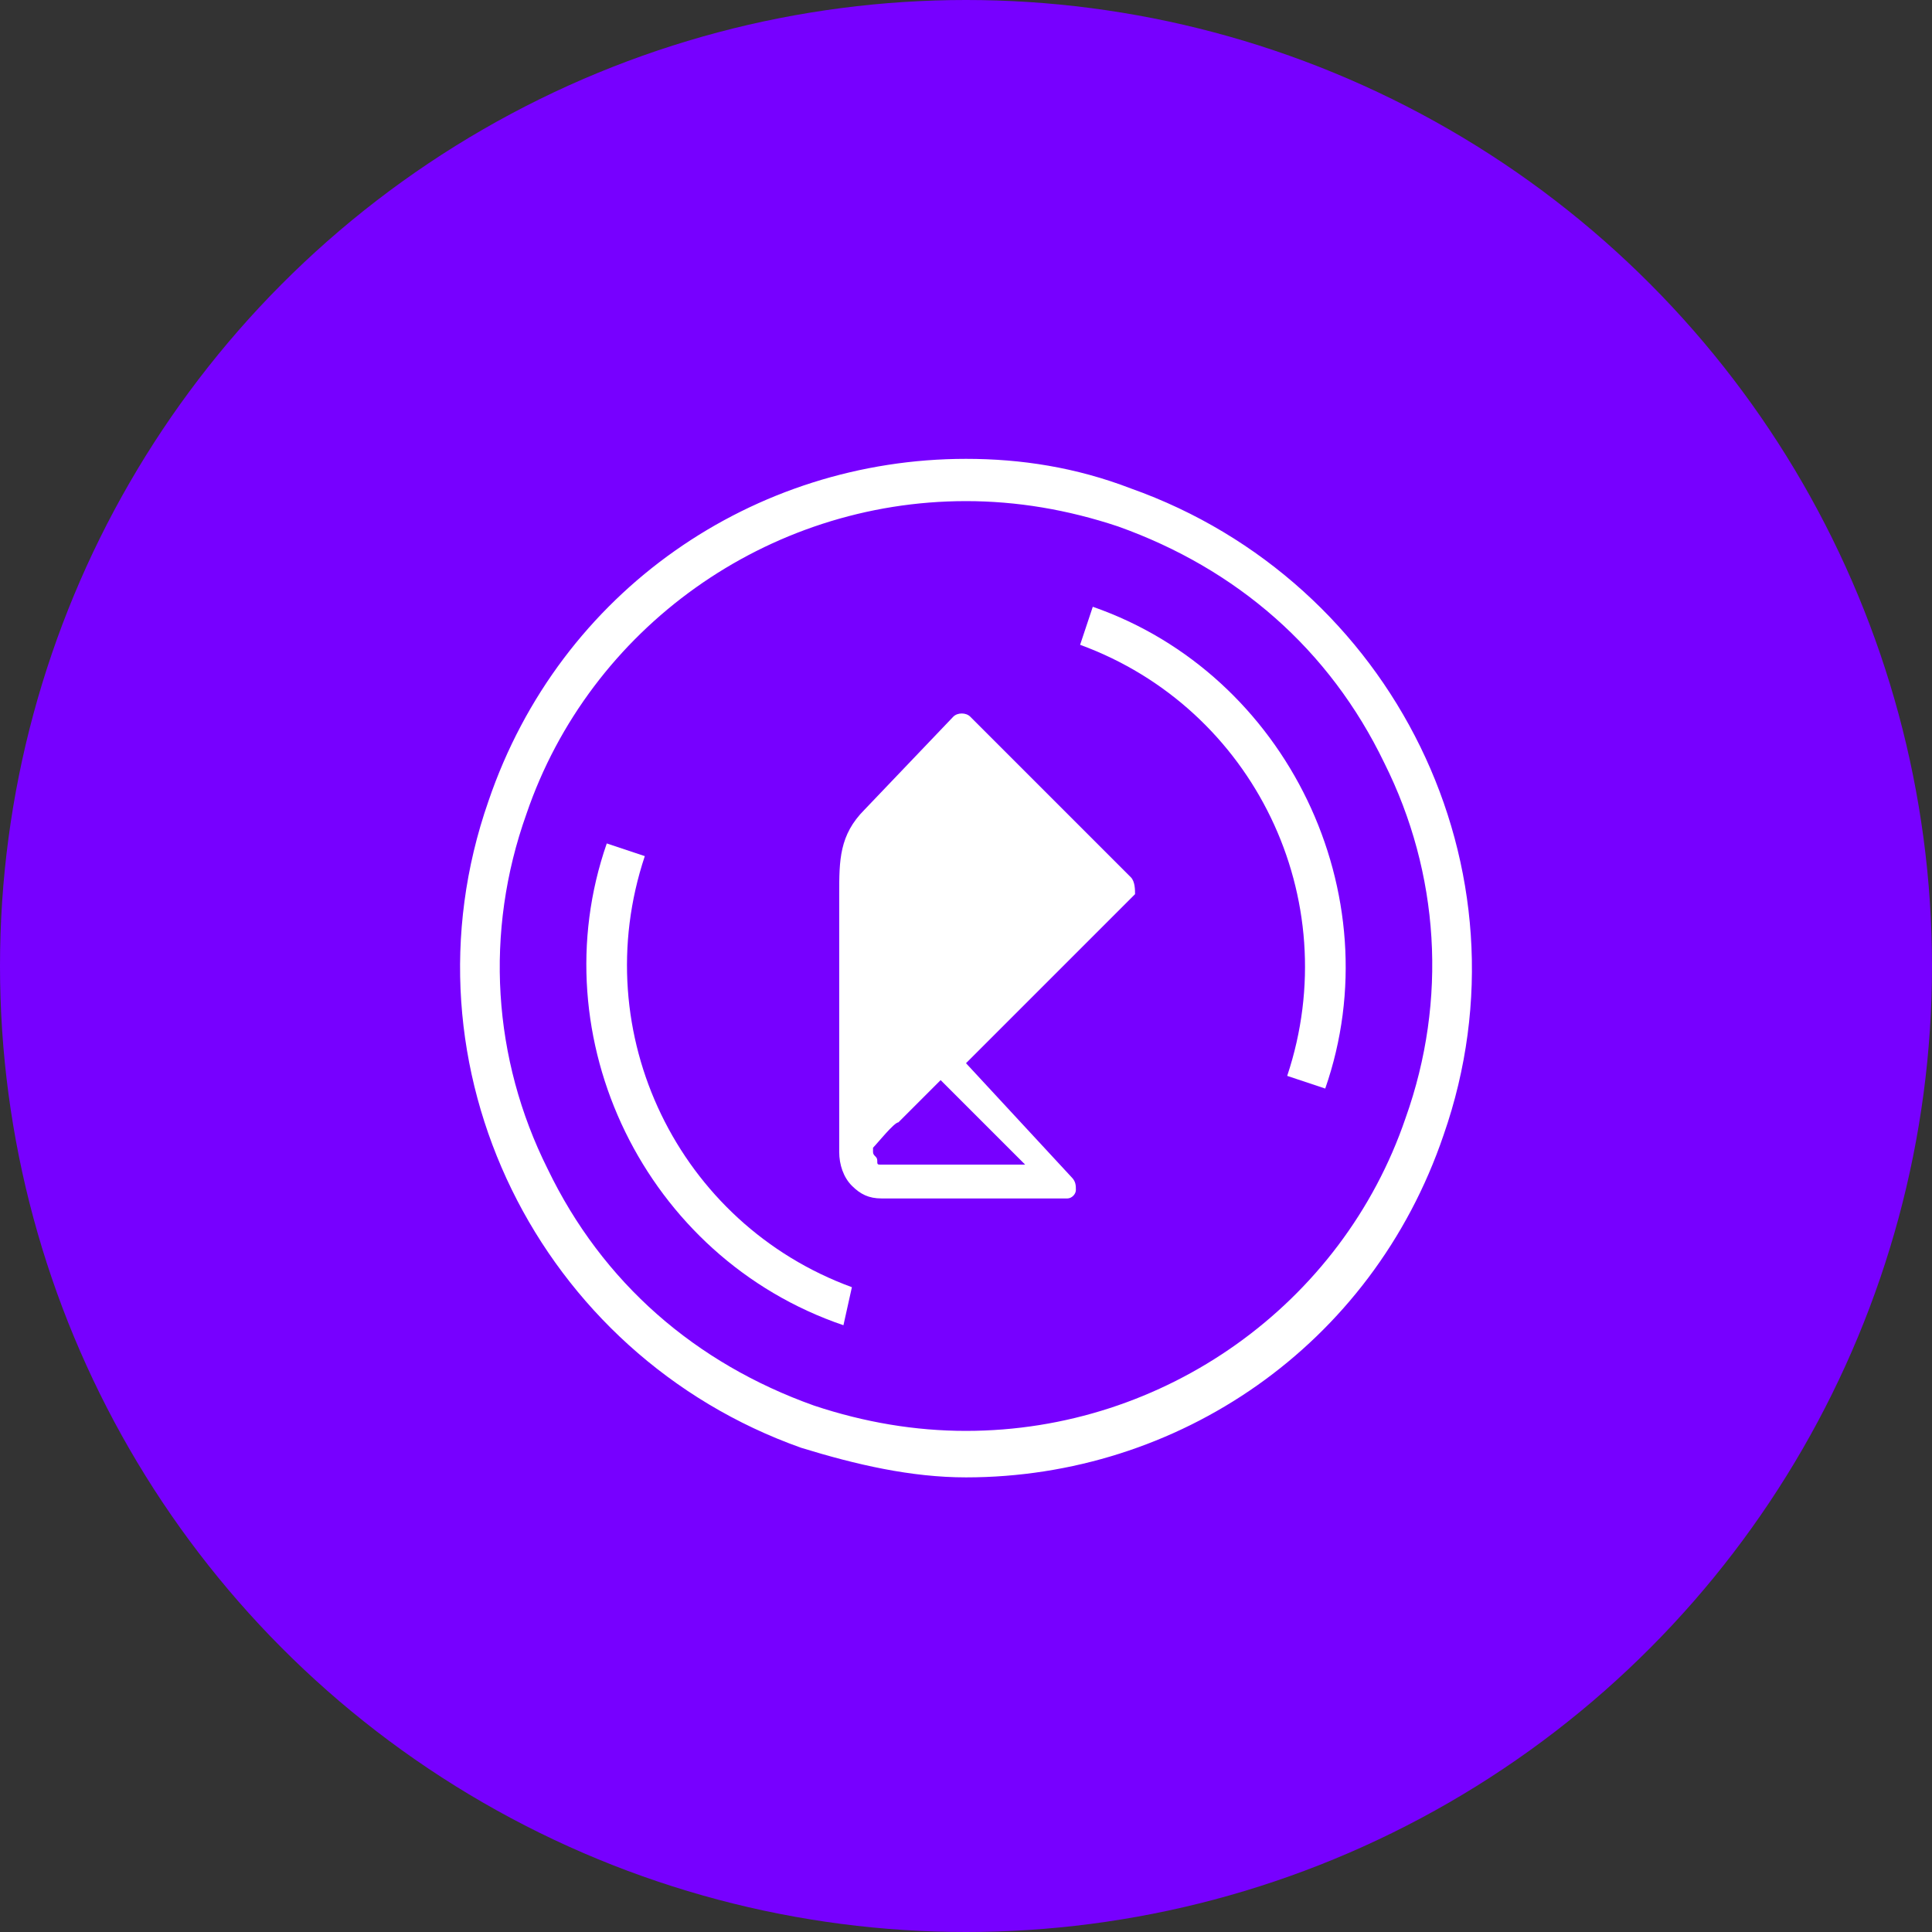 <?xml version="1.0" encoding="UTF-8"?>
<svg width="80px" height="80px" viewBox="0 0 80 80" version="1.1" xmlns="http://www.w3.org/2000/svg" xmlns:xlink="http://www.w3.org/1999/xlink">
    <rect x="0" y="0" width="80" height="80" fill="#333333" stroke="none"/>
    <!-- Generator: Sketch 54.1 (76490) - https://sketchapp.com -->
    <title>140-C80px</title>
    <desc>Created with Sketch.</desc>
    <g id="NEW_icons" stroke="none" stroke-width="1" fill="none" fill-rule="evenodd">
        <g id="icons_UD_new-Copy" transform="translate(-1000, -17907)">
            <g id="140-C80px" transform="translate(1000, 17907)">
                <circle id="Oval-Copy-50" fill="#7700FF" cx="40" cy="40" r="40"></circle>
                <g id="140-B32px-Copy-9" transform="translate(12, 12)">
                    <path d="M28,7 L28,8.75 C30.1,8.75 32.2,9.1 34.3,9.8 C39.2,11.55 43.05,14.875 45.325,19.6 C47.6,24.15 47.95,29.4 46.2,34.3 C43.575,42 36.225,47.25 28,47.25 C25.9,47.25 23.8,46.9 21.7,46.2 C16.8,44.45 12.95,41.125 10.675,36.4 C8.4,31.85 8.05,26.6 9.8,21.7 C12.425,14 19.775,8.75 28,8.75 L28,7 L28,7 Z M28,7 C19.25,7 11.2,12.425 8.225,21.175 C4.375,32.2 10.325,44.1 21.175,47.95 C23.45,48.65 25.725,49.175 28,49.175 C36.75,49.175 44.8,43.75 47.775,35 C51.625,23.975 45.675,12.075 34.825,8.225 C32.55,7.35 30.275,7 28,7 L28,7 Z" id="Shape" fill="#FFFFFF" fill-rule="nonzero"></path>
                    <path d="M42.875,33.075 L41.3,32.55 C43.75,25.2 39.9,17.325 32.725,14.7 L33.25,13.125 C41.3,15.925 45.675,25.025 42.875,33.075 Z" id="Path" fill="#FFFFFF" fill-rule="nonzero"></path>
                    <path d="M22.925,42.875 C14.7,40.075 10.325,30.975 13.125,22.925 L14.7,23.45 C12.25,30.8 16.1,38.675 23.275,41.3 L22.925,42.875 Z" id="Path" fill="#FFFFFF" fill-rule="nonzero"></path>
                    <path d="M34.825,24.325 L28.175,17.675 C28,17.5 27.65,17.5 27.475,17.675 L23.8,21.525 C22.75,22.575 22.75,23.625 22.75,25.025 L22.75,35.7 C22.75,36.225 22.925,36.75 23.275,37.1 C23.625,37.45 23.975,37.625 24.5,37.625 L32.2,37.625 C32.375,37.625 32.55,37.45 32.55,37.275 C32.55,37.1 32.55,36.925 32.375,36.75 L28,32.025 L35,25.025 C35,24.85 35,24.5 34.825,24.325 Z M30.45,36.225 L24.5,36.225 C24.325,36.225 24.325,36.225 24.325,36.05 C24.325,35.875 24.15,35.875 24.15,35.7 C24.15,35.7 24.15,35.525 24.15,35.525 C24.325,35.35 25.025,34.475 25.2,34.475 L26.95,32.725 L30.45,36.225 Z" id="Shape" fill="#FFFFFF" fill-rule="nonzero"></path>
                    <rect id="Rectangle" x="0" y="0" width="56" height="56"></rect>
                </g>
            </g>
        </g>
    </g>
</svg>